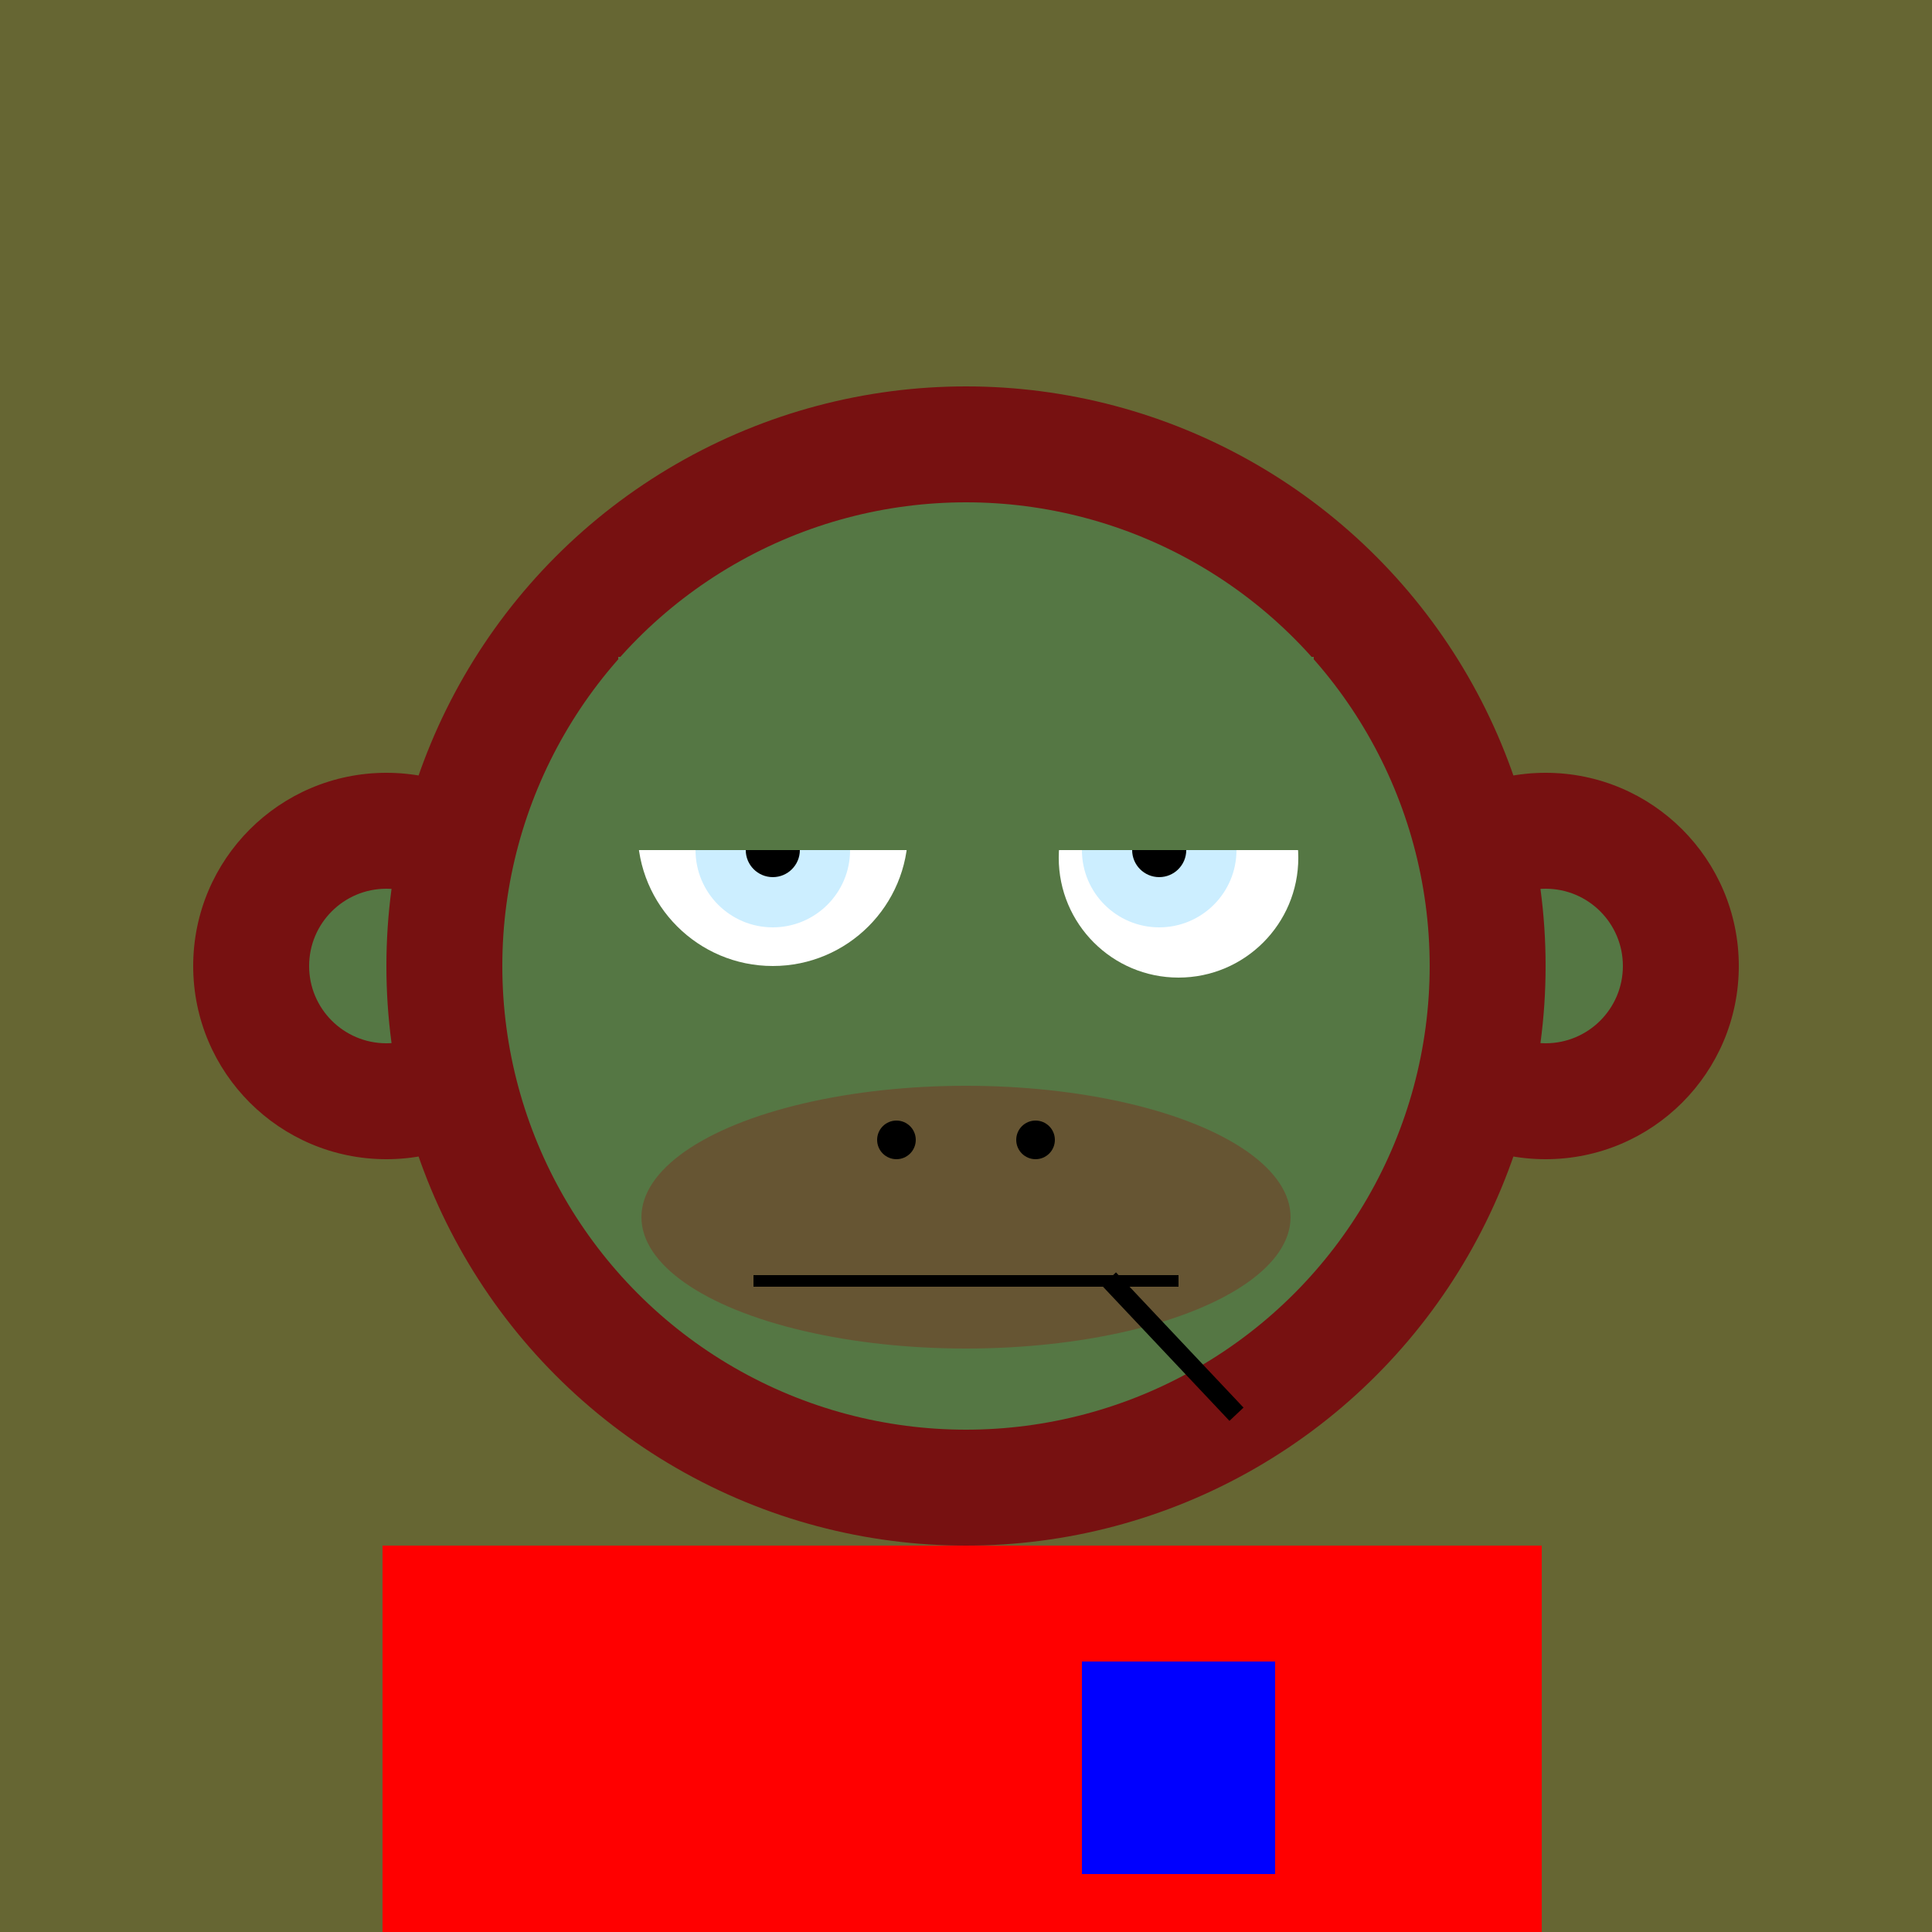 <svg xmlns="http://www.w3.org/2000/svg" preserveAspectRatio="xMinYMin meet" viewBox="0 0 500 500"><rect x="0" y="0" width="500" height="500" style="fill:#663"/><rect width="300" height="120" x="99" y="400" style="fill:#711"/><circle cx="190" cy="470" r="5" style="fill:#574"/><circle cx="310" cy="470" r="5" style="fill:#574"/><circle cx="100" cy="250" r="50" style="fill:#711"/><circle cx="100" cy="250" r="20" style="fill:#574"/><circle cx="400" cy="250" r="50" style="fill:#711"/><circle cx="400" cy="250" r="20" style="fill:#574"/><circle cx="250" cy="250" r="150" style="fill:#711"/><circle cx="250" cy="250" r="120" style="fill:#574"/><circle cx="200" cy="215" r="35" style="fill:#fff"/><circle cx="305" cy="222" r="31" style="fill:#fff"/><circle cx="200" cy="220" r="20" style="fill:#cef"/><circle cx="300" cy="220" r="20" style="fill:#cef"/><circle cx="200" cy="220" r="7" style="fill:#000"/><circle cx="300" cy="220" r="7" style="fill:#000"/><rect x="150" y="190" width="200" height="30" style="fill:#574"/><rect x="160" y="170" width="180" height="50" style="fill:#574"/><ellipse cx="250" cy="315" rx="84" ry="34" style="fill:#653"/><rect x="195" y="330" width="110" height="3" style="fill:#000"/><circle cx="268" cy="295" r="5" style="fill:#000"/><circle cx="232" cy="295" r="5" style="fill:#000"/><line x1="287" y1="331" x2="320" y2="366" style="stroke:#000;stroke-width:5"/><rect width="300" height="120" x="99" y="400" style="fill:#f00"/><rect width="50" height="55" x="280" y="430" style="fill:#00f"/></svg>